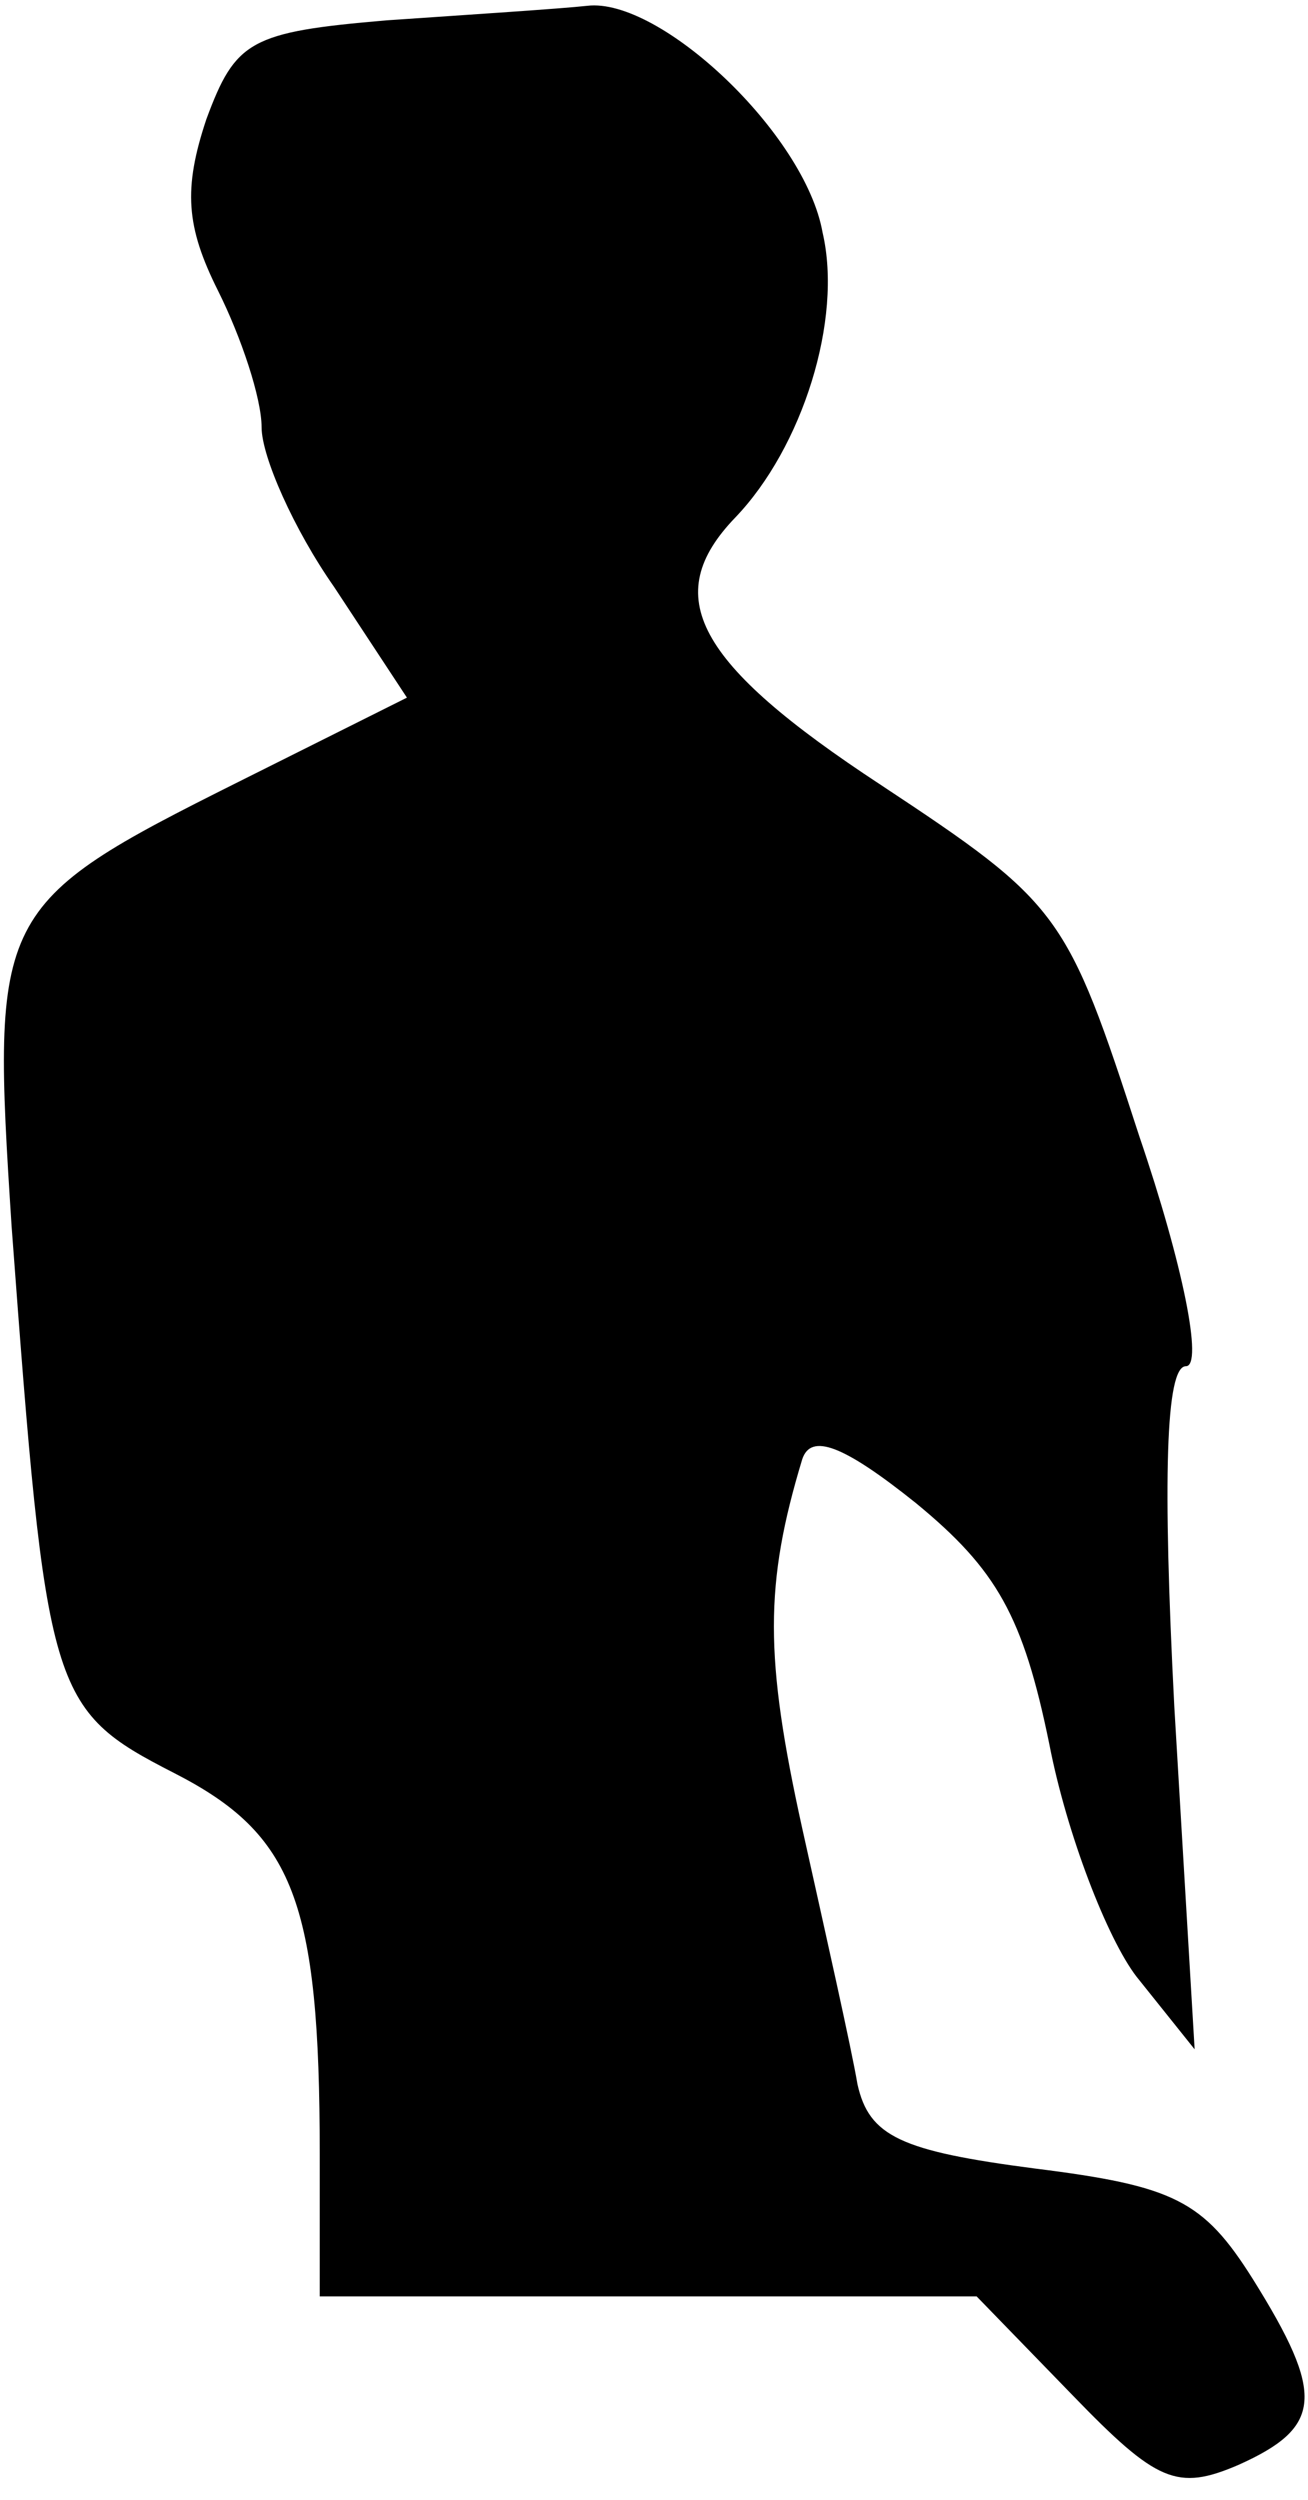 <?xml version="1.0" standalone="no"?>
<!DOCTYPE svg PUBLIC "-//W3C//DTD SVG 20010904//EN"
 "http://www.w3.org/TR/2001/REC-SVG-20010904/DTD/svg10.dtd">
<svg version="1.0" xmlns="http://www.w3.org/2000/svg"
 width="45pt" height="86pt" viewBox="0 0 45 86"
 preserveAspectRatio="xMidYMid meet">
<g transform="translate(0,86) scale(0.1,-0.1)"
fill="#000000" stroke="none">
<path fill="#000000" stroke="none" d="M133 853 c-47 -4 -52 -7 -62 -34 -8
-24 -7 -37 4 -59 8 -16 15 -37 15 -47 0 -10 11 -35 25 -55 l25 -38 -58 -29
c-84 -42 -85 -45 -78 -153 12 -161 13 -166 56 -188 41 -21 50 -44 50 -131 l0
-49 113 0 113 0 33 -34 c29 -30 36 -33 57 -24 29 13 30 24 5 64 -17 27 -27 32
-75 38 -46 6 -57 11 -61 29 -2 12 -11 52 -19 88 -13 59 -13 84 0 127 3 9 14 5
39 -15 28 -23 37 -39 46 -83 6 -31 20 -67 30 -80 l20 -25 -7 118 c-4 78 -3
117 4 117 6 0 -1 35 -16 79 -25 77 -27 80 -89 121 -64 42 -76 65 -50 92 23 24
37 68 30 98 -6 34 -56 81 -81 78 -9 -1 -40 -3 -69 -5z"/>
</g>
</svg>
